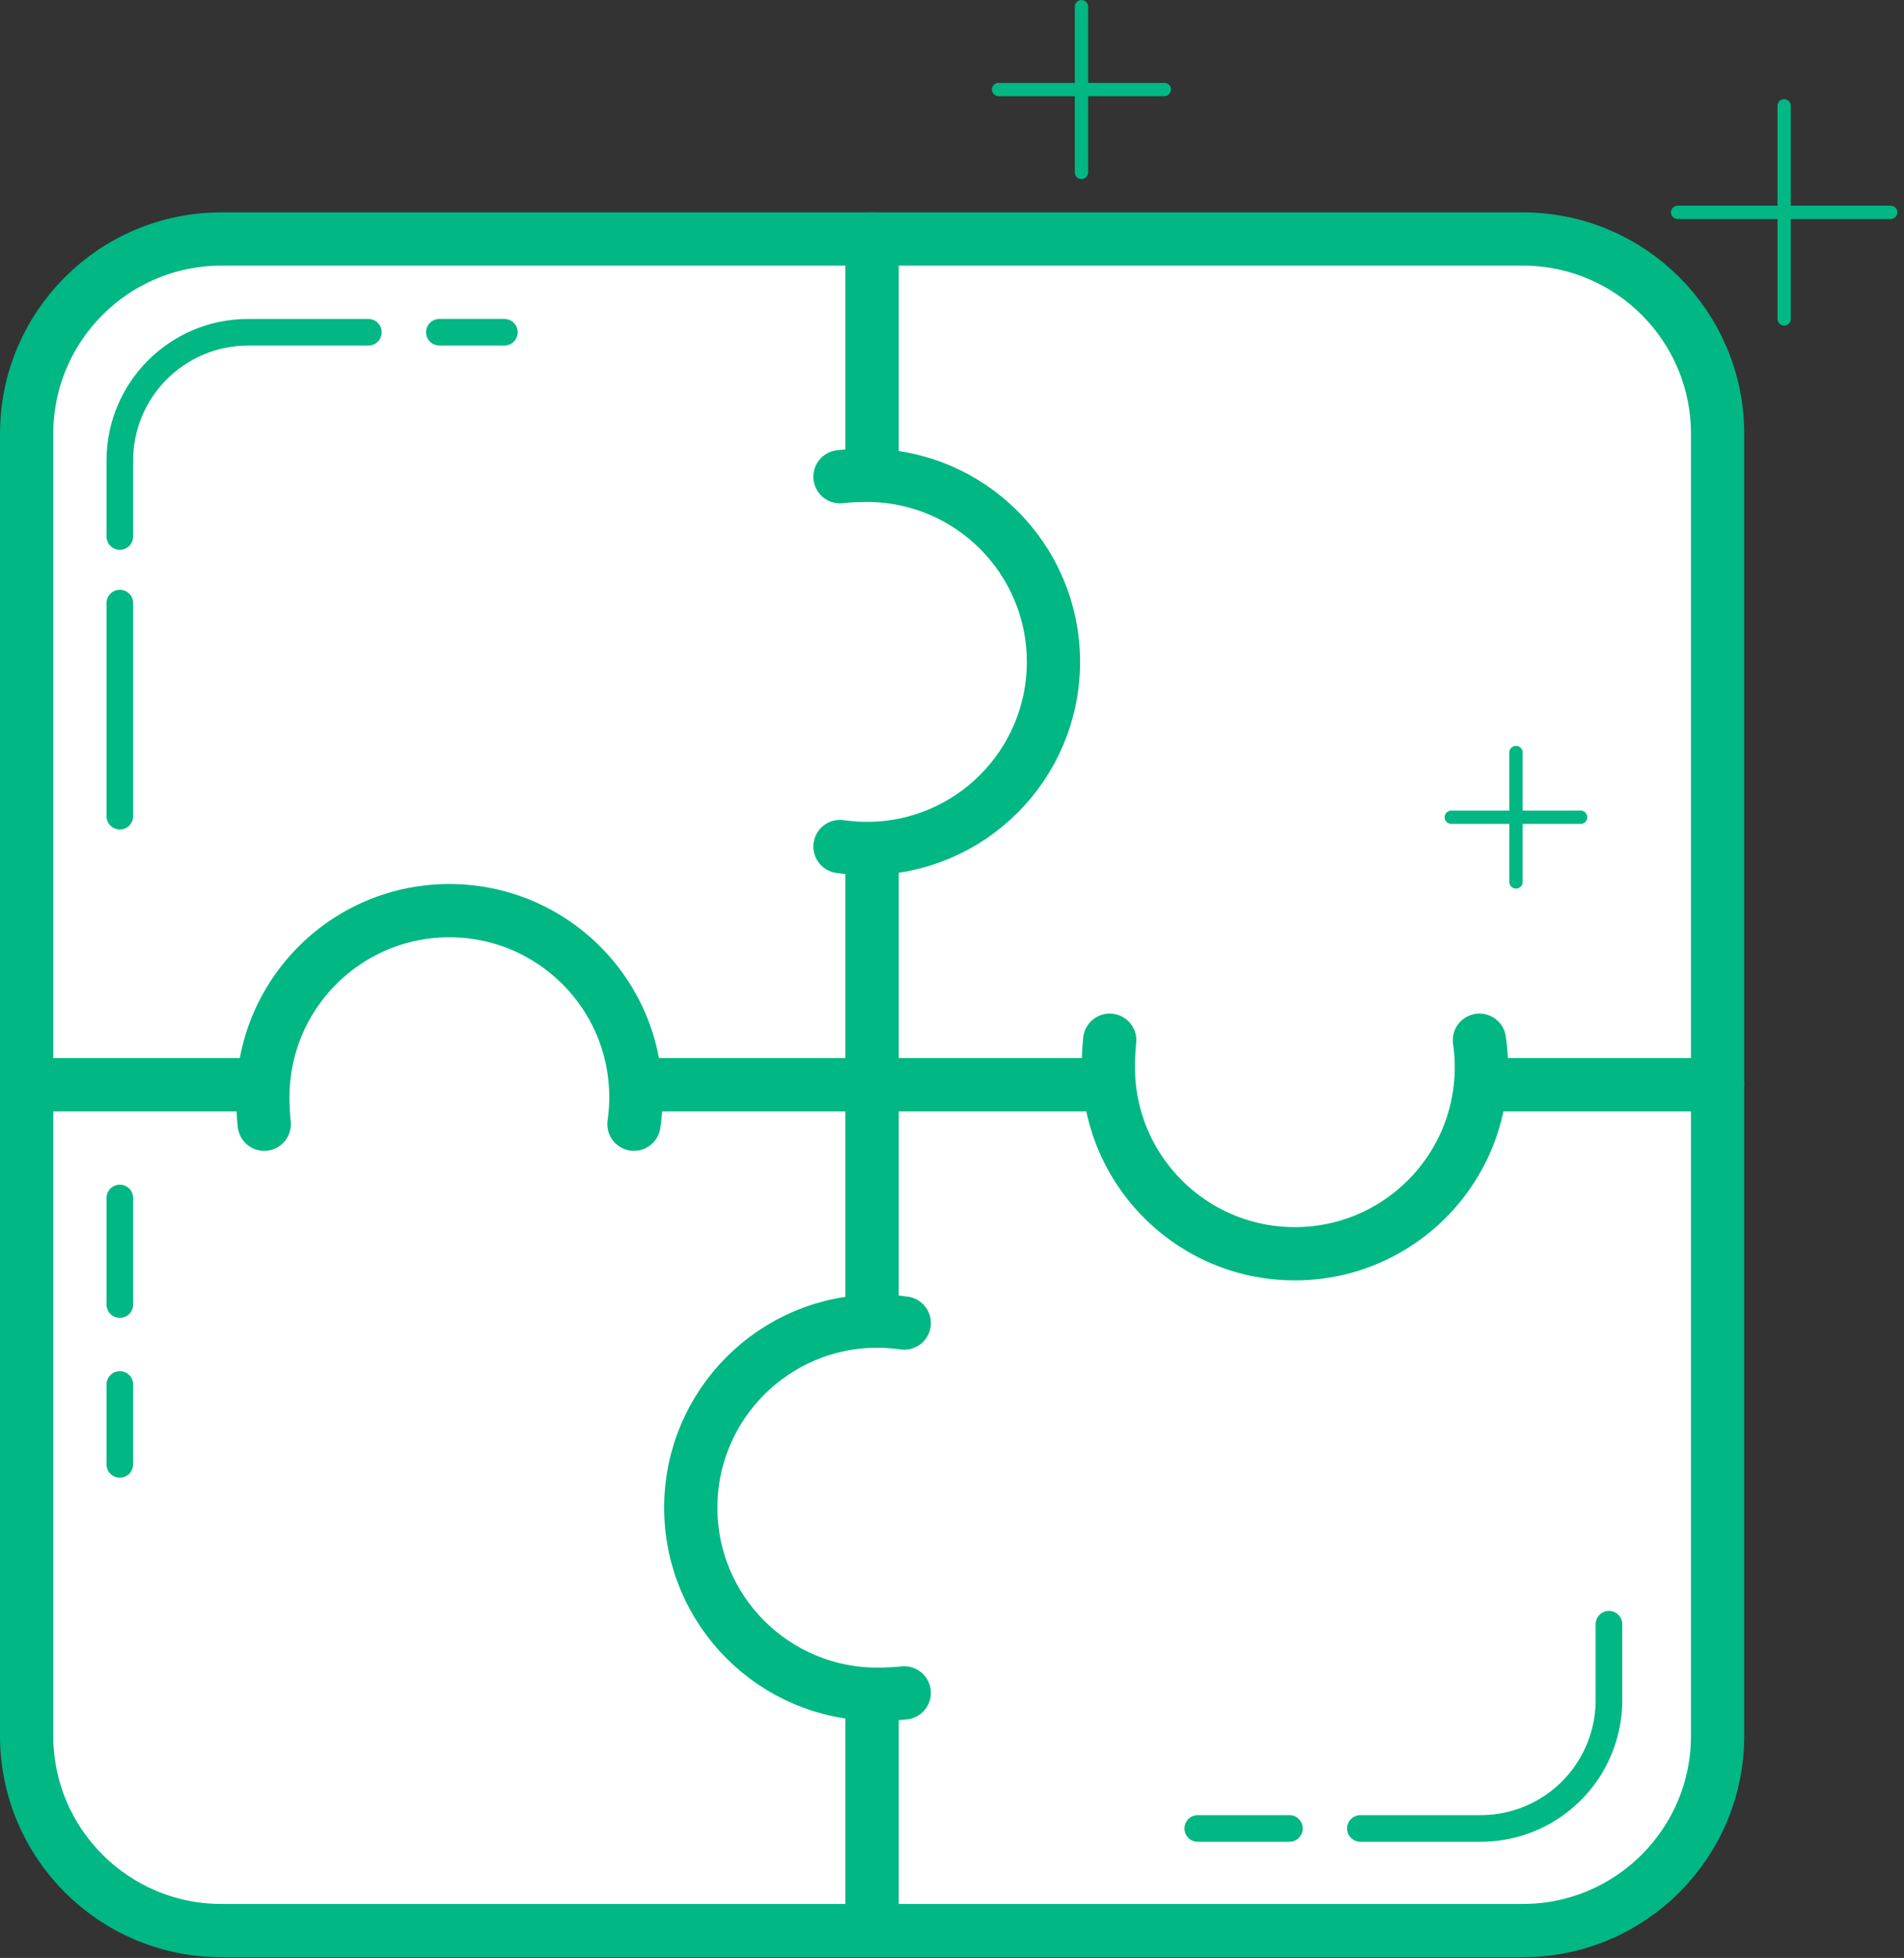 <svg width="143" height="147" viewBox="0 0 143 147" xmlns="http://www.w3.org/2000/svg"><rect x="0" y="0" width="143" height="147" fill="#333333" stroke="none"/><title>icn-fullbuild</title><g fill="none" fill-rule="evenodd"><path d="M16.629 17.945h48.872v63.5h-63.5V32.573c0-8.078 6.548-14.628 14.628-14.628" fill="#FFF"/><path d="M16.629 17.945h48.872v63.5h-63.5V32.573c0-8.078 6.548-14.628 14.628-14.628z" stroke="#01B784" stroke-width="4" stroke-linecap="round" stroke-linejoin="round"/><path d="M9 61.279v-16M33 24.945h4.88M9 40.28v-5.7c0-5.32 4.314-9.634 9.636-9.634h9.03" stroke="#01B784" stroke-width="2" stroke-linecap="round" stroke-linejoin="round"/><path d="M2 81.445h63.5v63.5H16.628C8.55 144.945 2 138.395 2 130.317V81.445z" fill="#FFF"/><path d="M2 81.445h63.5v63.5H16.628C8.55 144.945 2 138.395 2 130.317V81.445z" stroke="#01B784" stroke-width="4" stroke-linecap="round" stroke-linejoin="round"/><path d="M19.845 84.403a19.905 19.905 0 0 1-.102-2.024c0-7.736 6.27-14.008 14.008-14.008 7.736 0 14.008 6.272 14.008 14.008 0 .688-.05 1.362-.146 2.024" fill="#FFF"/><path d="M19.845 84.403a19.905 19.905 0 0 1-.102-2.024c0-7.736 6.27-14.008 14.008-14.008 7.736 0 14.008 6.272 14.008 14.008 0 .688-.05 1.362-.146 2.024" stroke="#01B784" stroke-width="4" stroke-linecap="round" stroke-linejoin="round"/><path d="M65.5 17.945h48.872c8.078 0 14.628 6.55 14.628 14.628v48.872H65.5v-63.5z" fill="#FFF"/><path d="M65.5 17.945h48.872c8.078 0 14.628 6.55 14.628 14.628v48.872H65.5v-63.5z" stroke="#01B784" stroke-width="4" stroke-linecap="round" stroke-linejoin="round"/><path d="M65.5 81.445H129v48.872c0 8.078-6.55 14.628-14.628 14.628H65.5v-63.5z" fill="#FFF"/><path d="M65.5 81.445H129v48.872c0 8.078-6.55 14.628-14.628 14.628H65.5v-63.5z" stroke="#01B784" stroke-width="4" stroke-linecap="round" stroke-linejoin="round"/><path d="M63.087 35.79c.558-.069 1.45-.103 2.024-.103 7.736 0 14.008 6.27 14.008 14.008 0 7.736-6.272 14.008-14.008 14.008-.688 0-1.362-.05-2.024-.146" fill="#FFF"/><path d="M63.087 35.79c.558-.069 1.45-.103 2.024-.103 7.736 0 14.008 6.27 14.008 14.008 0 7.736-6.272 14.008-14.008 14.008-.688 0-1.362-.05-2.024-.146" stroke="#01B784" stroke-width="4" stroke-linecap="round" stroke-linejoin="round"/><path d="M67.913 127.1c-.558.068-1.45.102-2.024.102-7.736 0-14.008-6.27-14.008-14.008 0-7.736 6.272-14.008 14.008-14.008.688 0 1.362.05 2.024.146" fill="#FFF"/><path d="M67.913 127.1c-.558.068-1.45.102-2.024.102-7.736 0-14.008-6.27-14.008-14.008 0-7.736 6.272-14.008 14.008-14.008.688 0 1.362.05 2.024.146" stroke="#01B784" stroke-width="4" stroke-linecap="round" stroke-linejoin="round"/><path d="M83.345 78.098a19.905 19.905 0 0 0-.102 2.024c0 7.736 6.27 14.008 14.008 14.008 7.736 0 14.008-6.272 14.008-14.008 0-.688-.05-1.362-.146-2.024" fill="#FFF"/><path d="M83.345 78.098a19.905 19.905 0 0 0-.102 2.024c0 7.736 6.27 14.008 14.008 14.008 7.736 0 14.008-6.272 14.008-14.008 0-.688-.05-1.362-.146-2.024" stroke="#01B784" stroke-width="4" stroke-linecap="round" stroke-linejoin="round"/><path d="M9 97.945v-8M9 109.945v-6M96.84 137.279H89.96M120.84 121.945v5.698a9.636 9.636 0 0 1-9.635 9.636h-9.03" stroke="#01B784" stroke-width="2" stroke-linecap="round" stroke-linejoin="round"/><path d="M134 7.945v16M142 15.945h-16M113.857 56.5v9.714M118.714 61.357H109M81.223.5v12.444M87.444 6.722H75" stroke="#01B784" stroke-linecap="round" stroke-linejoin="round"/></g></svg>